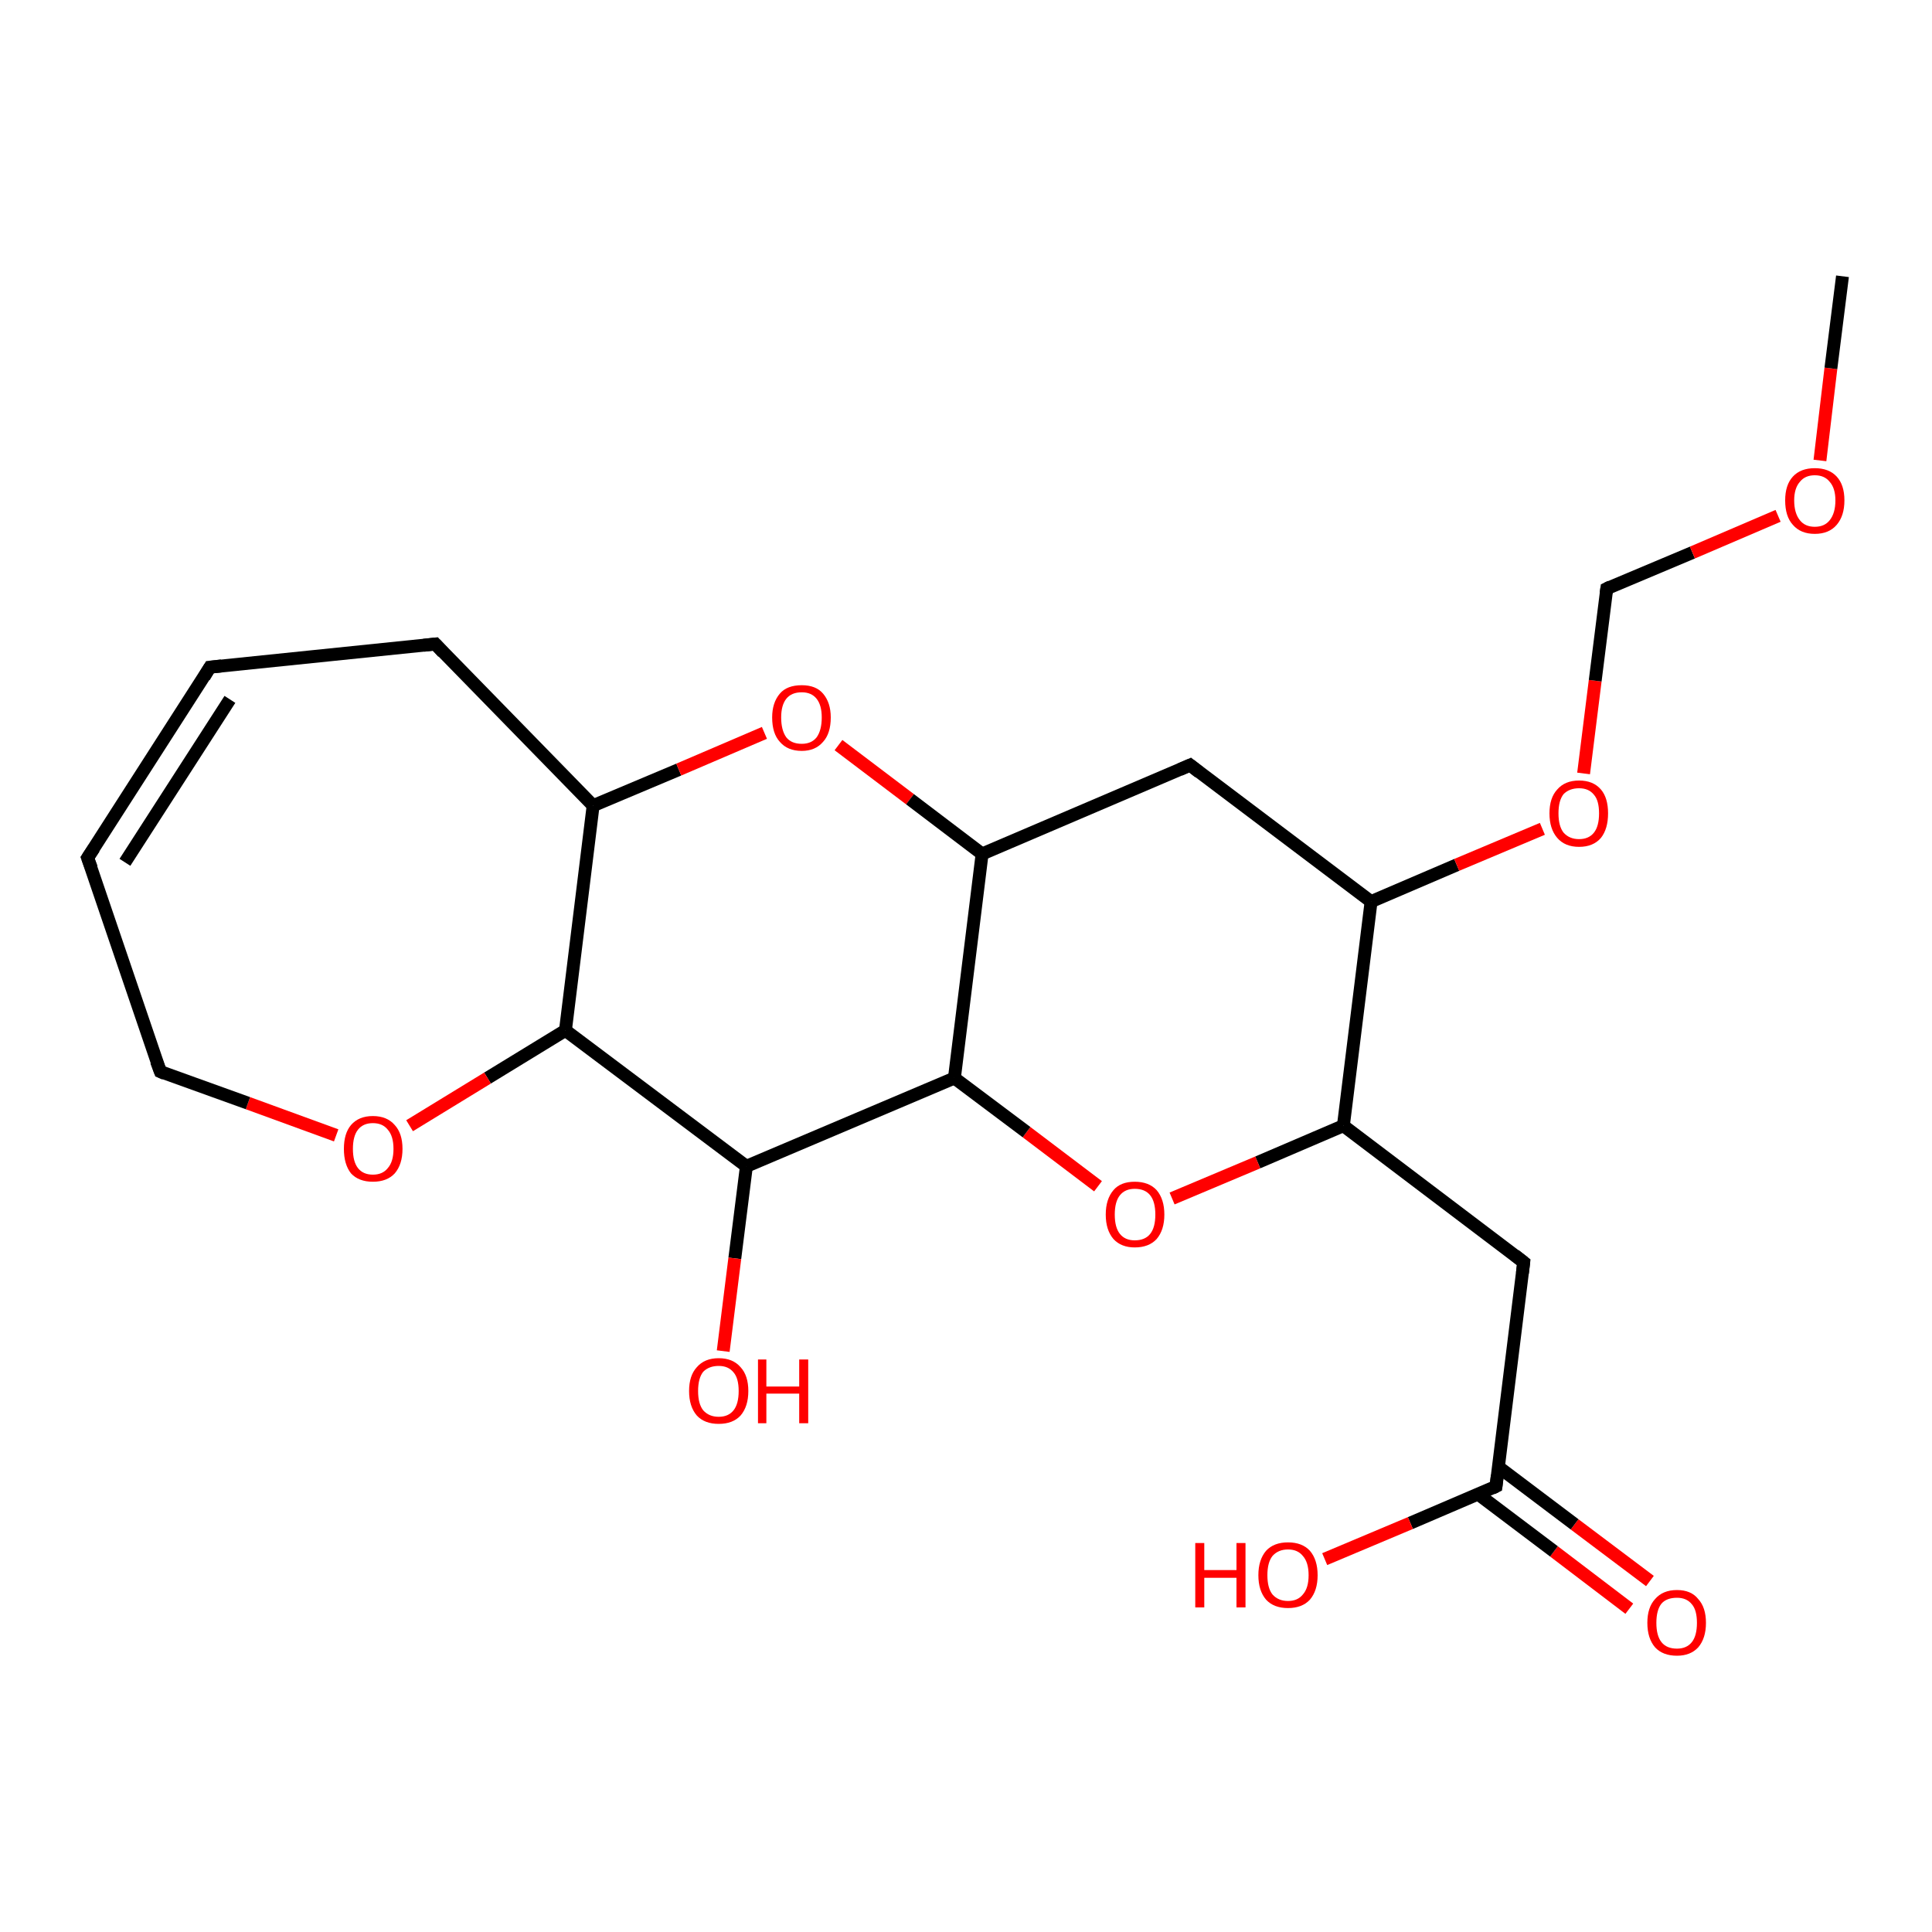 <?xml version='1.0' encoding='iso-8859-1'?>
<svg version='1.1' baseProfile='full'
              xmlns='http://www.w3.org/2000/svg'
                      xmlns:rdkit='http://www.rdkit.org/xml'
                      xmlns:xlink='http://www.w3.org/1999/xlink'
                  xml:space='preserve'
width='300px' height='300px' viewBox='0 0 300 300'>
<!-- END OF HEADER -->
<rect style='opacity:1.0;fill:#FFFFFF;stroke:none' width='300.0' height='300.0' x='0.0' y='0.0'> </rect>
<path class='bond-0 atom-0 atom-1' d='M 253.0,249.8 L 241.3,240.9' style='fill:none;fill-rule:evenodd;stroke:#FF0000;stroke-width:2.0px;stroke-linecap:butt;stroke-linejoin:miter;stroke-opacity:1' />
<path class='bond-0 atom-0 atom-1' d='M 241.3,240.9 L 229.5,232.0' style='fill:none;fill-rule:evenodd;stroke:#000000;stroke-width:2.0px;stroke-linecap:butt;stroke-linejoin:miter;stroke-opacity:1' />
<path class='bond-0 atom-0 atom-1' d='M 256.2,245.5 L 244.5,236.7' style='fill:none;fill-rule:evenodd;stroke:#FF0000;stroke-width:2.0px;stroke-linecap:butt;stroke-linejoin:miter;stroke-opacity:1' />
<path class='bond-0 atom-0 atom-1' d='M 244.5,236.7 L 232.7,227.8' style='fill:none;fill-rule:evenodd;stroke:#000000;stroke-width:2.0px;stroke-linecap:butt;stroke-linejoin:miter;stroke-opacity:1' />
<path class='bond-1 atom-1 atom-2' d='M 232.3,230.8 L 219.0,236.5' style='fill:none;fill-rule:evenodd;stroke:#000000;stroke-width:2.0px;stroke-linecap:butt;stroke-linejoin:miter;stroke-opacity:1' />
<path class='bond-1 atom-1 atom-2' d='M 219.0,236.5 L 205.7,242.1' style='fill:none;fill-rule:evenodd;stroke:#FF0000;stroke-width:2.0px;stroke-linecap:butt;stroke-linejoin:miter;stroke-opacity:1' />
<path class='bond-2 atom-1 atom-3' d='M 232.3,230.8 L 236.6,196.0' style='fill:none;fill-rule:evenodd;stroke:#000000;stroke-width:2.0px;stroke-linecap:butt;stroke-linejoin:miter;stroke-opacity:1' />
<path class='bond-3 atom-3 atom-4' d='M 236.6,196.0 L 208.6,174.8' style='fill:none;fill-rule:evenodd;stroke:#000000;stroke-width:2.0px;stroke-linecap:butt;stroke-linejoin:miter;stroke-opacity:1' />
<path class='bond-4 atom-4 atom-5' d='M 208.6,174.8 L 195.3,180.5' style='fill:none;fill-rule:evenodd;stroke:#000000;stroke-width:2.0px;stroke-linecap:butt;stroke-linejoin:miter;stroke-opacity:1' />
<path class='bond-4 atom-4 atom-5' d='M 195.3,180.5 L 182.0,186.1' style='fill:none;fill-rule:evenodd;stroke:#FF0000;stroke-width:2.0px;stroke-linecap:butt;stroke-linejoin:miter;stroke-opacity:1' />
<path class='bond-5 atom-5 atom-6' d='M 170.5,184.2 L 159.4,175.8' style='fill:none;fill-rule:evenodd;stroke:#FF0000;stroke-width:2.0px;stroke-linecap:butt;stroke-linejoin:miter;stroke-opacity:1' />
<path class='bond-5 atom-5 atom-6' d='M 159.4,175.8 L 148.2,167.4' style='fill:none;fill-rule:evenodd;stroke:#000000;stroke-width:2.0px;stroke-linecap:butt;stroke-linejoin:miter;stroke-opacity:1' />
<path class='bond-6 atom-6 atom-7' d='M 148.2,167.4 L 115.9,181.1' style='fill:none;fill-rule:evenodd;stroke:#000000;stroke-width:2.0px;stroke-linecap:butt;stroke-linejoin:miter;stroke-opacity:1' />
<path class='bond-7 atom-7 atom-8' d='M 115.9,181.1 L 114.1,195.4' style='fill:none;fill-rule:evenodd;stroke:#000000;stroke-width:2.0px;stroke-linecap:butt;stroke-linejoin:miter;stroke-opacity:1' />
<path class='bond-7 atom-7 atom-8' d='M 114.1,195.4 L 112.3,209.8' style='fill:none;fill-rule:evenodd;stroke:#FF0000;stroke-width:2.0px;stroke-linecap:butt;stroke-linejoin:miter;stroke-opacity:1' />
<path class='bond-8 atom-7 atom-9' d='M 115.9,181.1 L 87.8,160.0' style='fill:none;fill-rule:evenodd;stroke:#000000;stroke-width:2.0px;stroke-linecap:butt;stroke-linejoin:miter;stroke-opacity:1' />
<path class='bond-9 atom-9 atom-10' d='M 87.8,160.0 L 75.7,167.4' style='fill:none;fill-rule:evenodd;stroke:#000000;stroke-width:2.0px;stroke-linecap:butt;stroke-linejoin:miter;stroke-opacity:1' />
<path class='bond-9 atom-9 atom-10' d='M 75.7,167.4 L 63.6,174.8' style='fill:none;fill-rule:evenodd;stroke:#FF0000;stroke-width:2.0px;stroke-linecap:butt;stroke-linejoin:miter;stroke-opacity:1' />
<path class='bond-10 atom-10 atom-11' d='M 52.2,176.3 L 38.5,171.3' style='fill:none;fill-rule:evenodd;stroke:#FF0000;stroke-width:2.0px;stroke-linecap:butt;stroke-linejoin:miter;stroke-opacity:1' />
<path class='bond-10 atom-10 atom-11' d='M 38.5,171.3 L 24.9,166.4' style='fill:none;fill-rule:evenodd;stroke:#000000;stroke-width:2.0px;stroke-linecap:butt;stroke-linejoin:miter;stroke-opacity:1' />
<path class='bond-11 atom-11 atom-12' d='M 24.9,166.4 L 13.6,133.2' style='fill:none;fill-rule:evenodd;stroke:#000000;stroke-width:2.0px;stroke-linecap:butt;stroke-linejoin:miter;stroke-opacity:1' />
<path class='bond-12 atom-12 atom-13' d='M 13.6,133.2 L 32.6,103.6' style='fill:none;fill-rule:evenodd;stroke:#000000;stroke-width:2.0px;stroke-linecap:butt;stroke-linejoin:miter;stroke-opacity:1' />
<path class='bond-12 atom-12 atom-13' d='M 19.4,133.9 L 35.7,108.6' style='fill:none;fill-rule:evenodd;stroke:#000000;stroke-width:2.0px;stroke-linecap:butt;stroke-linejoin:miter;stroke-opacity:1' />
<path class='bond-13 atom-13 atom-14' d='M 32.6,103.6 L 67.6,100.0' style='fill:none;fill-rule:evenodd;stroke:#000000;stroke-width:2.0px;stroke-linecap:butt;stroke-linejoin:miter;stroke-opacity:1' />
<path class='bond-14 atom-14 atom-15' d='M 67.6,100.0 L 92.1,125.1' style='fill:none;fill-rule:evenodd;stroke:#000000;stroke-width:2.0px;stroke-linecap:butt;stroke-linejoin:miter;stroke-opacity:1' />
<path class='bond-15 atom-15 atom-16' d='M 92.1,125.1 L 105.4,119.5' style='fill:none;fill-rule:evenodd;stroke:#000000;stroke-width:2.0px;stroke-linecap:butt;stroke-linejoin:miter;stroke-opacity:1' />
<path class='bond-15 atom-15 atom-16' d='M 105.4,119.5 L 118.7,113.8' style='fill:none;fill-rule:evenodd;stroke:#FF0000;stroke-width:2.0px;stroke-linecap:butt;stroke-linejoin:miter;stroke-opacity:1' />
<path class='bond-16 atom-16 atom-17' d='M 130.2,115.7 L 141.3,124.1' style='fill:none;fill-rule:evenodd;stroke:#FF0000;stroke-width:2.0px;stroke-linecap:butt;stroke-linejoin:miter;stroke-opacity:1' />
<path class='bond-16 atom-16 atom-17' d='M 141.3,124.1 L 152.5,132.6' style='fill:none;fill-rule:evenodd;stroke:#000000;stroke-width:2.0px;stroke-linecap:butt;stroke-linejoin:miter;stroke-opacity:1' />
<path class='bond-17 atom-17 atom-18' d='M 152.5,132.6 L 184.8,118.8' style='fill:none;fill-rule:evenodd;stroke:#000000;stroke-width:2.0px;stroke-linecap:butt;stroke-linejoin:miter;stroke-opacity:1' />
<path class='bond-18 atom-18 atom-19' d='M 184.8,118.8 L 212.9,140.0' style='fill:none;fill-rule:evenodd;stroke:#000000;stroke-width:2.0px;stroke-linecap:butt;stroke-linejoin:miter;stroke-opacity:1' />
<path class='bond-19 atom-19 atom-20' d='M 212.9,140.0 L 226.2,134.3' style='fill:none;fill-rule:evenodd;stroke:#000000;stroke-width:2.0px;stroke-linecap:butt;stroke-linejoin:miter;stroke-opacity:1' />
<path class='bond-19 atom-19 atom-20' d='M 226.2,134.3 L 239.5,128.7' style='fill:none;fill-rule:evenodd;stroke:#FF0000;stroke-width:2.0px;stroke-linecap:butt;stroke-linejoin:miter;stroke-opacity:1' />
<path class='bond-20 atom-20 atom-21' d='M 245.9,120.1 L 247.7,105.7' style='fill:none;fill-rule:evenodd;stroke:#FF0000;stroke-width:2.0px;stroke-linecap:butt;stroke-linejoin:miter;stroke-opacity:1' />
<path class='bond-20 atom-20 atom-21' d='M 247.7,105.7 L 249.5,91.4' style='fill:none;fill-rule:evenodd;stroke:#000000;stroke-width:2.0px;stroke-linecap:butt;stroke-linejoin:miter;stroke-opacity:1' />
<path class='bond-21 atom-21 atom-22' d='M 249.5,91.4 L 262.8,85.8' style='fill:none;fill-rule:evenodd;stroke:#000000;stroke-width:2.0px;stroke-linecap:butt;stroke-linejoin:miter;stroke-opacity:1' />
<path class='bond-21 atom-21 atom-22' d='M 262.8,85.8 L 276.1,80.1' style='fill:none;fill-rule:evenodd;stroke:#FF0000;stroke-width:2.0px;stroke-linecap:butt;stroke-linejoin:miter;stroke-opacity:1' />
<path class='bond-22 atom-22 atom-23' d='M 282.6,71.5 L 284.3,57.2' style='fill:none;fill-rule:evenodd;stroke:#FF0000;stroke-width:2.0px;stroke-linecap:butt;stroke-linejoin:miter;stroke-opacity:1' />
<path class='bond-22 atom-22 atom-23' d='M 284.3,57.2 L 286.1,42.9' style='fill:none;fill-rule:evenodd;stroke:#000000;stroke-width:2.0px;stroke-linecap:butt;stroke-linejoin:miter;stroke-opacity:1' />
<path class='bond-23 atom-17 atom-6' d='M 152.5,132.6 L 148.2,167.4' style='fill:none;fill-rule:evenodd;stroke:#000000;stroke-width:2.0px;stroke-linecap:butt;stroke-linejoin:miter;stroke-opacity:1' />
<path class='bond-24 atom-19 atom-4' d='M 212.9,140.0 L 208.6,174.8' style='fill:none;fill-rule:evenodd;stroke:#000000;stroke-width:2.0px;stroke-linecap:butt;stroke-linejoin:miter;stroke-opacity:1' />
<path class='bond-25 atom-15 atom-9' d='M 92.1,125.1 L 87.8,160.0' style='fill:none;fill-rule:evenodd;stroke:#000000;stroke-width:2.0px;stroke-linecap:butt;stroke-linejoin:miter;stroke-opacity:1' />
<path d='M 231.7,231.1 L 232.3,230.8 L 232.5,229.1' style='fill:none;stroke:#000000;stroke-width:2.0px;stroke-linecap:butt;stroke-linejoin:miter;stroke-opacity:1;' />
<path d='M 236.4,197.7 L 236.6,196.0 L 235.2,194.9' style='fill:none;stroke:#000000;stroke-width:2.0px;stroke-linecap:butt;stroke-linejoin:miter;stroke-opacity:1;' />
<path d='M 25.6,166.7 L 24.9,166.4 L 24.3,164.8' style='fill:none;stroke:#000000;stroke-width:2.0px;stroke-linecap:butt;stroke-linejoin:miter;stroke-opacity:1;' />
<path d='M 14.2,134.8 L 13.6,133.2 L 14.6,131.7' style='fill:none;stroke:#000000;stroke-width:2.0px;stroke-linecap:butt;stroke-linejoin:miter;stroke-opacity:1;' />
<path d='M 31.7,105.1 L 32.6,103.6 L 34.4,103.4' style='fill:none;stroke:#000000;stroke-width:2.0px;stroke-linecap:butt;stroke-linejoin:miter;stroke-opacity:1;' />
<path d='M 65.8,100.2 L 67.6,100.0 L 68.8,101.3' style='fill:none;stroke:#000000;stroke-width:2.0px;stroke-linecap:butt;stroke-linejoin:miter;stroke-opacity:1;' />
<path d='M 183.2,119.5 L 184.8,118.8 L 186.2,119.9' style='fill:none;stroke:#000000;stroke-width:2.0px;stroke-linecap:butt;stroke-linejoin:miter;stroke-opacity:1;' />
<path d='M 249.4,92.1 L 249.5,91.4 L 250.1,91.1' style='fill:none;stroke:#000000;stroke-width:2.0px;stroke-linecap:butt;stroke-linejoin:miter;stroke-opacity:1;' />
<path class='atom-0' d='M 255.8 252.0
Q 255.8 249.6, 257.0 248.3
Q 258.2 246.9, 260.4 246.9
Q 262.6 246.9, 263.7 248.3
Q 264.9 249.6, 264.9 252.0
Q 264.9 254.4, 263.7 255.8
Q 262.5 257.1, 260.4 257.1
Q 258.2 257.1, 257.0 255.8
Q 255.8 254.4, 255.8 252.0
M 260.4 256.0
Q 261.9 256.0, 262.7 255.0
Q 263.5 254.0, 263.5 252.0
Q 263.5 250.0, 262.7 249.1
Q 261.9 248.1, 260.4 248.1
Q 258.8 248.1, 258.0 249.0
Q 257.2 250.0, 257.2 252.0
Q 257.2 254.0, 258.0 255.0
Q 258.8 256.0, 260.4 256.0
' fill='#FF0000'/>
<path class='atom-2' d='M 185.6 239.6
L 187.0 239.6
L 187.0 243.8
L 192.0 243.8
L 192.0 239.6
L 193.4 239.6
L 193.4 249.6
L 192.0 249.6
L 192.0 245.0
L 187.0 245.0
L 187.0 249.6
L 185.6 249.6
L 185.6 239.6
' fill='#FF0000'/>
<path class='atom-2' d='M 195.4 244.6
Q 195.4 242.2, 196.6 240.8
Q 197.8 239.5, 200.0 239.5
Q 202.2 239.5, 203.4 240.8
Q 204.6 242.2, 204.6 244.6
Q 204.6 247.0, 203.4 248.4
Q 202.2 249.7, 200.0 249.7
Q 197.8 249.7, 196.6 248.4
Q 195.4 247.0, 195.4 244.6
M 200.0 248.6
Q 201.5 248.6, 202.3 247.6
Q 203.2 246.6, 203.2 244.6
Q 203.2 242.6, 202.3 241.6
Q 201.5 240.6, 200.0 240.6
Q 198.5 240.6, 197.6 241.6
Q 196.8 242.6, 196.8 244.6
Q 196.8 246.6, 197.6 247.6
Q 198.5 248.6, 200.0 248.6
' fill='#FF0000'/>
<path class='atom-5' d='M 171.7 188.6
Q 171.7 186.2, 172.9 184.8
Q 174.0 183.5, 176.2 183.5
Q 178.4 183.5, 179.6 184.8
Q 180.8 186.2, 180.8 188.6
Q 180.8 191.0, 179.6 192.4
Q 178.4 193.7, 176.2 193.7
Q 174.1 193.7, 172.9 192.4
Q 171.7 191.0, 171.7 188.6
M 176.2 192.6
Q 177.8 192.6, 178.6 191.6
Q 179.4 190.6, 179.4 188.6
Q 179.4 186.6, 178.6 185.6
Q 177.8 184.6, 176.2 184.6
Q 174.7 184.6, 173.9 185.6
Q 173.1 186.6, 173.1 188.6
Q 173.1 190.6, 173.9 191.6
Q 174.7 192.6, 176.2 192.6
' fill='#FF0000'/>
<path class='atom-8' d='M 107.0 216.0
Q 107.0 213.6, 108.2 212.3
Q 109.4 210.9, 111.6 210.9
Q 113.8 210.9, 115.0 212.3
Q 116.2 213.6, 116.2 216.0
Q 116.2 218.4, 115.0 219.8
Q 113.8 221.1, 111.6 221.1
Q 109.4 221.1, 108.2 219.8
Q 107.0 218.4, 107.0 216.0
M 111.6 220.0
Q 113.1 220.0, 113.9 219.0
Q 114.7 218.0, 114.7 216.0
Q 114.7 214.0, 113.9 213.1
Q 113.1 212.1, 111.6 212.1
Q 110.1 212.1, 109.2 213.0
Q 108.4 214.0, 108.4 216.0
Q 108.4 218.0, 109.2 219.0
Q 110.1 220.0, 111.6 220.0
' fill='#FF0000'/>
<path class='atom-8' d='M 117.7 211.1
L 119.0 211.1
L 119.0 215.3
L 124.1 215.3
L 124.1 211.1
L 125.5 211.1
L 125.5 221.0
L 124.1 221.0
L 124.1 216.4
L 119.0 216.4
L 119.0 221.0
L 117.7 221.0
L 117.7 211.1
' fill='#FF0000'/>
<path class='atom-10' d='M 53.4 178.4
Q 53.4 176.0, 54.5 174.7
Q 55.7 173.3, 57.9 173.3
Q 60.1 173.3, 61.3 174.7
Q 62.5 176.0, 62.5 178.4
Q 62.5 180.8, 61.3 182.2
Q 60.1 183.5, 57.9 183.5
Q 55.7 183.5, 54.5 182.2
Q 53.4 180.8, 53.4 178.4
M 57.9 182.4
Q 59.4 182.4, 60.2 181.4
Q 61.1 180.4, 61.1 178.4
Q 61.1 176.4, 60.2 175.4
Q 59.4 174.4, 57.9 174.4
Q 56.4 174.4, 55.6 175.4
Q 54.8 176.4, 54.8 178.4
Q 54.8 180.4, 55.6 181.4
Q 56.4 182.4, 57.9 182.4
' fill='#FF0000'/>
<path class='atom-16' d='M 119.9 111.4
Q 119.9 109.1, 121.1 107.7
Q 122.2 106.4, 124.5 106.4
Q 126.7 106.4, 127.8 107.7
Q 129.0 109.1, 129.0 111.4
Q 129.0 113.9, 127.8 115.2
Q 126.6 116.6, 124.5 116.6
Q 122.3 116.6, 121.1 115.2
Q 119.9 113.9, 119.9 111.4
M 124.5 115.5
Q 126.0 115.5, 126.8 114.5
Q 127.6 113.4, 127.6 111.4
Q 127.6 109.5, 126.8 108.5
Q 126.0 107.5, 124.5 107.5
Q 122.9 107.5, 122.1 108.5
Q 121.3 109.5, 121.3 111.4
Q 121.3 113.4, 122.1 114.5
Q 122.9 115.5, 124.5 115.5
' fill='#FF0000'/>
<path class='atom-20' d='M 240.6 126.3
Q 240.6 123.9, 241.8 122.6
Q 243.0 121.2, 245.2 121.2
Q 247.4 121.2, 248.6 122.6
Q 249.7 123.9, 249.7 126.3
Q 249.7 128.7, 248.6 130.1
Q 247.4 131.5, 245.2 131.5
Q 243.0 131.5, 241.8 130.1
Q 240.6 128.7, 240.6 126.3
M 245.2 130.3
Q 246.7 130.3, 247.5 129.3
Q 248.3 128.3, 248.3 126.3
Q 248.3 124.3, 247.5 123.4
Q 246.7 122.4, 245.2 122.4
Q 243.7 122.4, 242.8 123.3
Q 242.0 124.3, 242.0 126.3
Q 242.0 128.3, 242.8 129.3
Q 243.7 130.3, 245.2 130.3
' fill='#FF0000'/>
<path class='atom-22' d='M 277.2 77.7
Q 277.2 75.3, 278.4 74.0
Q 279.6 72.7, 281.8 72.7
Q 284.0 72.7, 285.2 74.0
Q 286.4 75.3, 286.4 77.7
Q 286.4 80.1, 285.2 81.5
Q 284.0 82.9, 281.8 82.9
Q 279.6 82.9, 278.4 81.5
Q 277.2 80.2, 277.2 77.7
M 281.8 81.8
Q 283.3 81.8, 284.1 80.8
Q 285.0 79.7, 285.0 77.7
Q 285.0 75.8, 284.1 74.8
Q 283.3 73.8, 281.8 73.8
Q 280.3 73.8, 279.5 74.8
Q 278.6 75.8, 278.6 77.7
Q 278.6 79.7, 279.5 80.8
Q 280.3 81.8, 281.8 81.8
' fill='#FF0000'/>
</svg>
